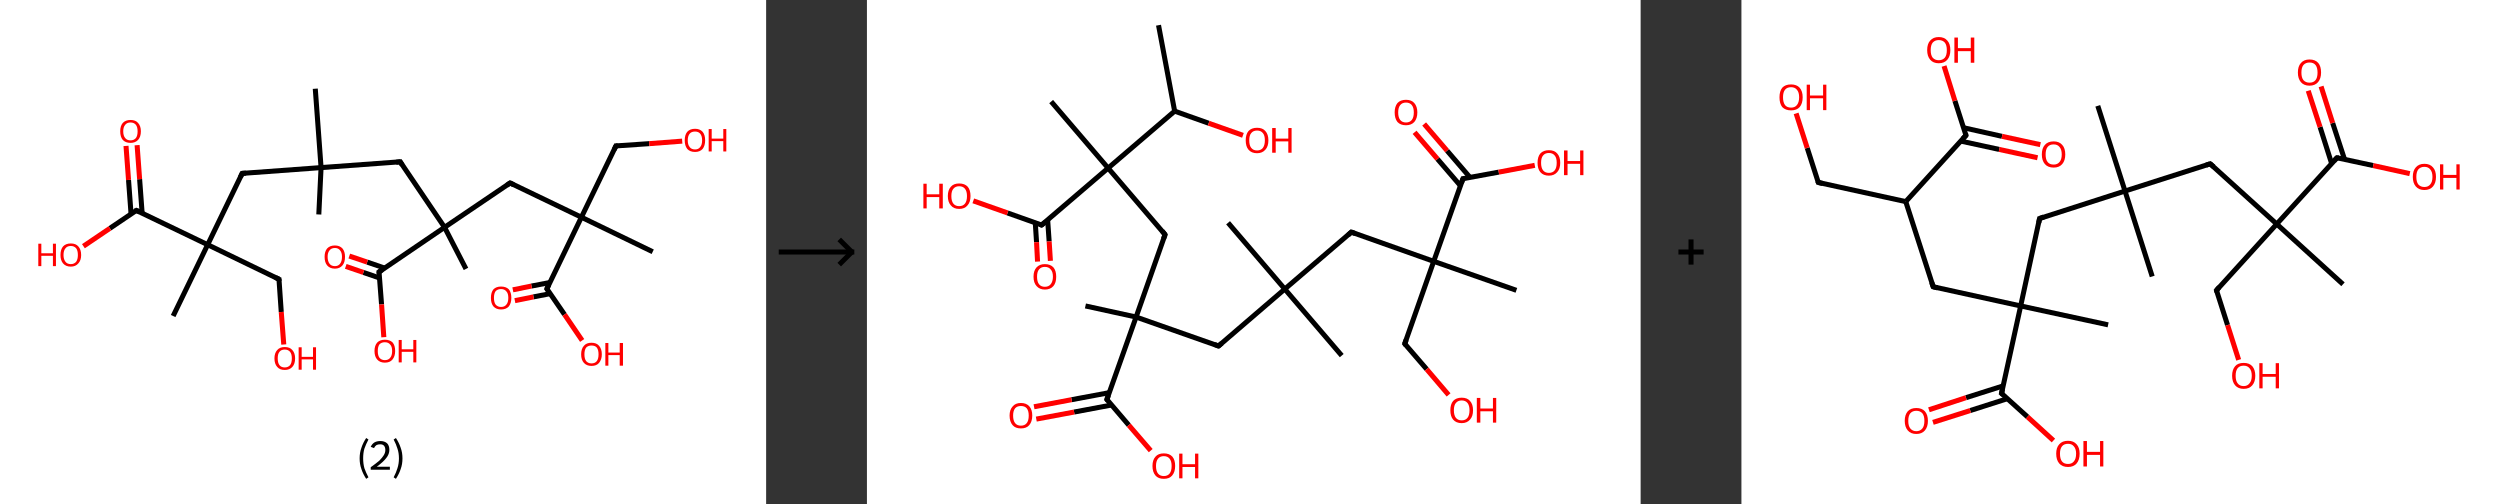 <?xml version='1.0' encoding='ASCII' standalone='yes'?>
<svg xmlns="http://www.w3.org/2000/svg" xmlns:xlink="http://www.w3.org/1999/xlink" version="1.1" width="992.0px" viewBox="0 0 992.0 200.0" height="200.0px">
  <rect x="0" y="0" width="992.0" height="200.0" fill="#333333" stroke="none"/>
  <g>
    <g transform="translate(0, 0) scale(1 1) "><!-- END OF HEADER -->
<rect style="opacity:1.0;fill:#FFFFFF;stroke:none" width="304.0" height="200.0" x="0.0" y="0.0"> </rect>
<path class="bond-0 atom-0 atom-1" d="M 125.1,35.2 L 127.4,66.5" style="fill:none;fill-rule:evenodd;stroke:#000000;stroke-width:2.0px;stroke-linecap:butt;stroke-linejoin:miter;stroke-opacity:1"/>
<path class="bond-1 atom-1 atom-2" d="M 127.4,66.5 L 126.5,85.1" style="fill:none;fill-rule:evenodd;stroke:#000000;stroke-width:2.0px;stroke-linecap:butt;stroke-linejoin:miter;stroke-opacity:1"/>
<path class="bond-2 atom-1 atom-3" d="M 127.4,66.5 L 96.1,68.8" style="fill:none;fill-rule:evenodd;stroke:#000000;stroke-width:2.0px;stroke-linecap:butt;stroke-linejoin:miter;stroke-opacity:1"/>
<path class="bond-3 atom-3 atom-4" d="M 96.1,68.8 L 82.4,97.1" style="fill:none;fill-rule:evenodd;stroke:#000000;stroke-width:2.0px;stroke-linecap:butt;stroke-linejoin:miter;stroke-opacity:1"/>
<path class="bond-4 atom-4 atom-5" d="M 82.4,97.1 L 68.7,125.4" style="fill:none;fill-rule:evenodd;stroke:#000000;stroke-width:2.0px;stroke-linecap:butt;stroke-linejoin:miter;stroke-opacity:1"/>
<path class="bond-5 atom-4 atom-6" d="M 82.4,97.1 L 110.7,110.8" style="fill:none;fill-rule:evenodd;stroke:#000000;stroke-width:2.0px;stroke-linecap:butt;stroke-linejoin:miter;stroke-opacity:1"/>
<path class="bond-6 atom-6 atom-7" d="M 110.7,110.8 L 111.6,123.8" style="fill:none;fill-rule:evenodd;stroke:#000000;stroke-width:2.0px;stroke-linecap:butt;stroke-linejoin:miter;stroke-opacity:1"/>
<path class="bond-6 atom-6 atom-7" d="M 111.6,123.8 L 112.6,136.7" style="fill:none;fill-rule:evenodd;stroke:#FF0000;stroke-width:2.0px;stroke-linecap:butt;stroke-linejoin:miter;stroke-opacity:1"/>
<path class="bond-7 atom-4 atom-8" d="M 82.4,97.1 L 54.1,83.5" style="fill:none;fill-rule:evenodd;stroke:#000000;stroke-width:2.0px;stroke-linecap:butt;stroke-linejoin:miter;stroke-opacity:1"/>
<path class="bond-8 atom-8 atom-9" d="M 56.4,84.6 L 55.4,71.1" style="fill:none;fill-rule:evenodd;stroke:#000000;stroke-width:2.0px;stroke-linecap:butt;stroke-linejoin:miter;stroke-opacity:1"/>
<path class="bond-8 atom-8 atom-9" d="M 55.4,71.1 L 54.4,57.6" style="fill:none;fill-rule:evenodd;stroke:#FF0000;stroke-width:2.0px;stroke-linecap:butt;stroke-linejoin:miter;stroke-opacity:1"/>
<path class="bond-8 atom-8 atom-9" d="M 52.0,84.9 L 51.0,71.4" style="fill:none;fill-rule:evenodd;stroke:#000000;stroke-width:2.0px;stroke-linecap:butt;stroke-linejoin:miter;stroke-opacity:1"/>
<path class="bond-8 atom-8 atom-9" d="M 51.0,71.4 L 50.0,57.9" style="fill:none;fill-rule:evenodd;stroke:#FF0000;stroke-width:2.0px;stroke-linecap:butt;stroke-linejoin:miter;stroke-opacity:1"/>
<path class="bond-9 atom-8 atom-10" d="M 54.1,83.5 L 43.6,90.6" style="fill:none;fill-rule:evenodd;stroke:#000000;stroke-width:2.0px;stroke-linecap:butt;stroke-linejoin:miter;stroke-opacity:1"/>
<path class="bond-9 atom-8 atom-10" d="M 43.6,90.6 L 33.1,97.7" style="fill:none;fill-rule:evenodd;stroke:#FF0000;stroke-width:2.0px;stroke-linecap:butt;stroke-linejoin:miter;stroke-opacity:1"/>
<path class="bond-10 atom-1 atom-11" d="M 127.4,66.5 L 158.8,64.2" style="fill:none;fill-rule:evenodd;stroke:#000000;stroke-width:2.0px;stroke-linecap:butt;stroke-linejoin:miter;stroke-opacity:1"/>
<path class="bond-11 atom-11 atom-12" d="M 158.8,64.2 L 176.4,90.2" style="fill:none;fill-rule:evenodd;stroke:#000000;stroke-width:2.0px;stroke-linecap:butt;stroke-linejoin:miter;stroke-opacity:1"/>
<path class="bond-12 atom-12 atom-13" d="M 176.4,90.2 L 184.9,106.7" style="fill:none;fill-rule:evenodd;stroke:#000000;stroke-width:2.0px;stroke-linecap:butt;stroke-linejoin:miter;stroke-opacity:1"/>
<path class="bond-13 atom-12 atom-14" d="M 176.4,90.2 L 202.4,72.6" style="fill:none;fill-rule:evenodd;stroke:#000000;stroke-width:2.0px;stroke-linecap:butt;stroke-linejoin:miter;stroke-opacity:1"/>
<path class="bond-14 atom-14 atom-15" d="M 202.4,72.6 L 230.7,86.2" style="fill:none;fill-rule:evenodd;stroke:#000000;stroke-width:2.0px;stroke-linecap:butt;stroke-linejoin:miter;stroke-opacity:1"/>
<path class="bond-15 atom-15 atom-16" d="M 230.7,86.2 L 259.0,99.9" style="fill:none;fill-rule:evenodd;stroke:#000000;stroke-width:2.0px;stroke-linecap:butt;stroke-linejoin:miter;stroke-opacity:1"/>
<path class="bond-16 atom-15 atom-17" d="M 230.7,86.2 L 244.4,57.9" style="fill:none;fill-rule:evenodd;stroke:#000000;stroke-width:2.0px;stroke-linecap:butt;stroke-linejoin:miter;stroke-opacity:1"/>
<path class="bond-17 atom-17 atom-18" d="M 244.4,57.9 L 257.6,57.0" style="fill:none;fill-rule:evenodd;stroke:#000000;stroke-width:2.0px;stroke-linecap:butt;stroke-linejoin:miter;stroke-opacity:1"/>
<path class="bond-17 atom-17 atom-18" d="M 257.6,57.0 L 270.7,56.0" style="fill:none;fill-rule:evenodd;stroke:#FF0000;stroke-width:2.0px;stroke-linecap:butt;stroke-linejoin:miter;stroke-opacity:1"/>
<path class="bond-18 atom-15 atom-19" d="M 230.7,86.2 L 217.0,114.6" style="fill:none;fill-rule:evenodd;stroke:#000000;stroke-width:2.0px;stroke-linecap:butt;stroke-linejoin:miter;stroke-opacity:1"/>
<path class="bond-19 atom-19 atom-20" d="M 218.2,112.1 L 210.9,113.5" style="fill:none;fill-rule:evenodd;stroke:#000000;stroke-width:2.0px;stroke-linecap:butt;stroke-linejoin:miter;stroke-opacity:1"/>
<path class="bond-19 atom-19 atom-20" d="M 210.9,113.5 L 203.5,115.0" style="fill:none;fill-rule:evenodd;stroke:#FF0000;stroke-width:2.0px;stroke-linecap:butt;stroke-linejoin:miter;stroke-opacity:1"/>
<path class="bond-19 atom-19 atom-20" d="M 218.4,116.5 L 211.7,117.8" style="fill:none;fill-rule:evenodd;stroke:#000000;stroke-width:2.0px;stroke-linecap:butt;stroke-linejoin:miter;stroke-opacity:1"/>
<path class="bond-19 atom-19 atom-20" d="M 211.7,117.8 L 204.3,119.3" style="fill:none;fill-rule:evenodd;stroke:#FF0000;stroke-width:2.0px;stroke-linecap:butt;stroke-linejoin:miter;stroke-opacity:1"/>
<path class="bond-20 atom-19 atom-21" d="M 217.0,114.6 L 224.0,124.8" style="fill:none;fill-rule:evenodd;stroke:#000000;stroke-width:2.0px;stroke-linecap:butt;stroke-linejoin:miter;stroke-opacity:1"/>
<path class="bond-20 atom-19 atom-21" d="M 224.0,124.8 L 231.0,135.1" style="fill:none;fill-rule:evenodd;stroke:#FF0000;stroke-width:2.0px;stroke-linecap:butt;stroke-linejoin:miter;stroke-opacity:1"/>
<path class="bond-21 atom-12 atom-22" d="M 176.4,90.2 L 150.4,107.9" style="fill:none;fill-rule:evenodd;stroke:#000000;stroke-width:2.0px;stroke-linecap:butt;stroke-linejoin:miter;stroke-opacity:1"/>
<path class="bond-22 atom-22 atom-23" d="M 152.7,106.4 L 145.7,104.0" style="fill:none;fill-rule:evenodd;stroke:#000000;stroke-width:2.0px;stroke-linecap:butt;stroke-linejoin:miter;stroke-opacity:1"/>
<path class="bond-22 atom-22 atom-23" d="M 145.7,104.0 L 138.6,101.6" style="fill:none;fill-rule:evenodd;stroke:#FF0000;stroke-width:2.0px;stroke-linecap:butt;stroke-linejoin:miter;stroke-opacity:1"/>
<path class="bond-22 atom-22 atom-23" d="M 150.6,110.3 L 144.2,108.1" style="fill:none;fill-rule:evenodd;stroke:#000000;stroke-width:2.0px;stroke-linecap:butt;stroke-linejoin:miter;stroke-opacity:1"/>
<path class="bond-22 atom-22 atom-23" d="M 144.2,108.1 L 137.2,105.7" style="fill:none;fill-rule:evenodd;stroke:#FF0000;stroke-width:2.0px;stroke-linecap:butt;stroke-linejoin:miter;stroke-opacity:1"/>
<path class="bond-23 atom-22 atom-24" d="M 150.4,107.9 L 151.4,120.8" style="fill:none;fill-rule:evenodd;stroke:#000000;stroke-width:2.0px;stroke-linecap:butt;stroke-linejoin:miter;stroke-opacity:1"/>
<path class="bond-23 atom-22 atom-24" d="M 151.4,120.8 L 152.3,133.8" style="fill:none;fill-rule:evenodd;stroke:#FF0000;stroke-width:2.0px;stroke-linecap:butt;stroke-linejoin:miter;stroke-opacity:1"/>
<path d="M 97.6,68.7 L 96.1,68.8 L 95.4,70.3" style="fill:none;stroke:#000000;stroke-width:2.0px;stroke-linecap:butt;stroke-linejoin:miter;stroke-opacity:1;"/>
<path d="M 109.3,110.1 L 110.7,110.8 L 110.7,111.5" style="fill:none;stroke:#000000;stroke-width:2.0px;stroke-linecap:butt;stroke-linejoin:miter;stroke-opacity:1;"/>
<path d="M 55.5,84.1 L 54.1,83.5 L 53.6,83.8" style="fill:none;stroke:#000000;stroke-width:2.0px;stroke-linecap:butt;stroke-linejoin:miter;stroke-opacity:1;"/>
<path d="M 157.2,64.4 L 158.8,64.2 L 159.6,65.5" style="fill:none;stroke:#000000;stroke-width:2.0px;stroke-linecap:butt;stroke-linejoin:miter;stroke-opacity:1;"/>
<path d="M 201.1,73.5 L 202.4,72.6 L 203.8,73.3" style="fill:none;stroke:#000000;stroke-width:2.0px;stroke-linecap:butt;stroke-linejoin:miter;stroke-opacity:1;"/>
<path d="M 243.7,59.4 L 244.4,57.9 L 245.1,57.9" style="fill:none;stroke:#000000;stroke-width:2.0px;stroke-linecap:butt;stroke-linejoin:miter;stroke-opacity:1;"/>
<path d="M 217.7,113.1 L 217.0,114.6 L 217.4,115.1" style="fill:none;stroke:#000000;stroke-width:2.0px;stroke-linecap:butt;stroke-linejoin:miter;stroke-opacity:1;"/>
<path d="M 151.7,107.0 L 150.4,107.9 L 150.5,108.6" style="fill:none;stroke:#000000;stroke-width:2.0px;stroke-linecap:butt;stroke-linejoin:miter;stroke-opacity:1;"/>
<path class="atom-7" d="M 108.9 142.2 Q 108.9 140.1, 110.0 138.9 Q 111.0 137.7, 113.0 137.7 Q 115.0 137.7, 116.0 138.9 Q 117.1 140.1, 117.1 142.2 Q 117.1 144.4, 116.0 145.6 Q 114.9 146.8, 113.0 146.8 Q 111.0 146.8, 110.0 145.6 Q 108.9 144.4, 108.9 142.2 M 113.0 145.8 Q 114.3 145.8, 115.1 144.9 Q 115.8 144.0, 115.8 142.2 Q 115.8 140.5, 115.1 139.6 Q 114.3 138.7, 113.0 138.7 Q 111.6 138.7, 110.9 139.6 Q 110.2 140.4, 110.2 142.2 Q 110.2 144.0, 110.9 144.9 Q 111.6 145.8, 113.0 145.8 " fill="#FF0000"/>
<path class="atom-7" d="M 118.5 137.8 L 119.7 137.8 L 119.7 141.6 L 124.2 141.6 L 124.2 137.8 L 125.4 137.8 L 125.4 146.7 L 124.2 146.7 L 124.2 142.6 L 119.7 142.6 L 119.7 146.7 L 118.5 146.7 L 118.5 137.8 " fill="#FF0000"/>
<path class="atom-9" d="M 47.7 52.1 Q 47.7 50.0, 48.7 48.8 Q 49.8 47.6, 51.8 47.6 Q 53.8 47.6, 54.8 48.8 Q 55.9 50.0, 55.9 52.1 Q 55.9 54.3, 54.8 55.5 Q 53.7 56.7, 51.8 56.7 Q 49.8 56.7, 48.7 55.5 Q 47.7 54.3, 47.7 52.1 M 51.8 55.7 Q 53.1 55.7, 53.9 54.8 Q 54.6 53.9, 54.6 52.1 Q 54.6 50.4, 53.9 49.5 Q 53.1 48.6, 51.8 48.6 Q 50.4 48.6, 49.7 49.5 Q 48.9 50.4, 48.9 52.1 Q 48.9 53.9, 49.7 54.8 Q 50.4 55.7, 51.8 55.7 " fill="#FF0000"/>
<path class="atom-10" d="M 15.2 96.7 L 16.4 96.7 L 16.4 100.5 L 21.0 100.5 L 21.0 96.7 L 22.2 96.7 L 22.2 105.6 L 21.0 105.6 L 21.0 101.5 L 16.4 101.5 L 16.4 105.6 L 15.2 105.6 L 15.2 96.7 " fill="#FF0000"/>
<path class="atom-10" d="M 24.0 101.2 Q 24.0 99.0, 25.0 97.8 Q 26.1 96.6, 28.1 96.6 Q 30.1 96.6, 31.1 97.8 Q 32.2 99.0, 32.2 101.2 Q 32.2 103.3, 31.1 104.5 Q 30.0 105.8, 28.1 105.8 Q 26.1 105.8, 25.0 104.5 Q 24.0 103.3, 24.0 101.2 M 28.1 104.8 Q 29.4 104.8, 30.2 103.9 Q 30.9 102.9, 30.9 101.2 Q 30.9 99.4, 30.2 98.5 Q 29.4 97.6, 28.1 97.6 Q 26.7 97.6, 26.0 98.5 Q 25.2 99.4, 25.2 101.2 Q 25.2 102.9, 26.0 103.9 Q 26.7 104.8, 28.1 104.8 " fill="#FF0000"/>
<path class="atom-18" d="M 271.7 55.7 Q 271.7 53.5, 272.7 52.3 Q 273.8 51.1, 275.8 51.1 Q 277.7 51.1, 278.8 52.3 Q 279.8 53.5, 279.8 55.7 Q 279.8 57.8, 278.8 59.1 Q 277.7 60.3, 275.8 60.3 Q 273.8 60.3, 272.7 59.1 Q 271.7 57.8, 271.7 55.7 M 275.8 59.3 Q 277.1 59.3, 277.8 58.4 Q 278.6 57.5, 278.6 55.7 Q 278.6 53.9, 277.8 53.0 Q 277.1 52.2, 275.8 52.2 Q 274.4 52.2, 273.7 53.0 Q 272.9 53.9, 272.9 55.7 Q 272.9 57.5, 273.7 58.4 Q 274.4 59.3, 275.8 59.3 " fill="#FF0000"/>
<path class="atom-18" d="M 281.2 51.2 L 282.4 51.2 L 282.4 55.0 L 287.0 55.0 L 287.0 51.2 L 288.2 51.2 L 288.2 60.1 L 287.0 60.1 L 287.0 56.0 L 282.4 56.0 L 282.4 60.1 L 281.2 60.1 L 281.2 51.2 " fill="#FF0000"/>
<path class="atom-20" d="M 194.8 118.2 Q 194.8 116.0, 195.8 114.8 Q 196.9 113.7, 198.8 113.7 Q 200.8 113.7, 201.9 114.8 Q 202.9 116.0, 202.9 118.2 Q 202.9 120.3, 201.9 121.6 Q 200.8 122.8, 198.8 122.8 Q 196.9 122.8, 195.8 121.6 Q 194.8 120.4, 194.8 118.2 M 198.8 121.8 Q 200.2 121.8, 200.9 120.9 Q 201.7 120.0, 201.7 118.2 Q 201.7 116.4, 200.9 115.6 Q 200.2 114.7, 198.8 114.7 Q 197.5 114.7, 196.7 115.5 Q 196.0 116.4, 196.0 118.2 Q 196.0 120.0, 196.7 120.9 Q 197.5 121.8, 198.8 121.8 " fill="#FF0000"/>
<path class="atom-21" d="M 230.6 140.6 Q 230.6 138.4, 231.7 137.2 Q 232.7 136.0, 234.7 136.0 Q 236.7 136.0, 237.7 137.2 Q 238.8 138.4, 238.8 140.6 Q 238.8 142.7, 237.7 144.0 Q 236.7 145.2, 234.7 145.2 Q 232.8 145.2, 231.7 144.0 Q 230.6 142.8, 230.6 140.6 M 234.7 144.2 Q 236.1 144.2, 236.8 143.3 Q 237.5 142.4, 237.5 140.6 Q 237.5 138.8, 236.8 137.9 Q 236.1 137.1, 234.7 137.1 Q 233.4 137.1, 232.6 137.9 Q 231.9 138.8, 231.9 140.6 Q 231.9 142.4, 232.6 143.3 Q 233.4 144.2, 234.7 144.2 " fill="#FF0000"/>
<path class="atom-21" d="M 240.2 136.1 L 241.4 136.1 L 241.4 139.9 L 245.9 139.9 L 245.9 136.1 L 247.2 136.1 L 247.2 145.1 L 245.9 145.1 L 245.9 140.9 L 241.4 140.9 L 241.4 145.1 L 240.2 145.1 L 240.2 136.1 " fill="#FF0000"/>
<path class="atom-23" d="M 128.8 101.9 Q 128.8 99.8, 129.8 98.6 Q 130.9 97.4, 132.9 97.4 Q 134.8 97.4, 135.9 98.6 Q 136.9 99.8, 136.9 101.9 Q 136.9 104.1, 135.9 105.3 Q 134.8 106.6, 132.9 106.6 Q 130.9 106.6, 129.8 105.3 Q 128.8 104.1, 128.8 101.9 M 132.9 105.6 Q 134.2 105.6, 134.9 104.7 Q 135.7 103.7, 135.7 101.9 Q 135.7 100.2, 134.9 99.3 Q 134.2 98.4, 132.9 98.4 Q 131.5 98.4, 130.8 99.3 Q 130.0 100.2, 130.0 101.9 Q 130.0 103.7, 130.8 104.7 Q 131.5 105.6, 132.9 105.6 " fill="#FF0000"/>
<path class="atom-24" d="M 148.6 139.3 Q 148.6 137.1, 149.7 135.9 Q 150.8 134.8, 152.7 134.8 Q 154.7 134.8, 155.8 135.9 Q 156.8 137.1, 156.8 139.3 Q 156.8 141.4, 155.7 142.7 Q 154.7 143.9, 152.7 143.9 Q 150.8 143.9, 149.7 142.7 Q 148.6 141.5, 148.6 139.3 M 152.7 142.9 Q 154.1 142.9, 154.8 142.0 Q 155.6 141.1, 155.6 139.3 Q 155.6 137.5, 154.8 136.7 Q 154.1 135.8, 152.7 135.8 Q 151.4 135.8, 150.6 136.6 Q 149.9 137.5, 149.9 139.3 Q 149.9 141.1, 150.6 142.0 Q 151.4 142.9, 152.7 142.9 " fill="#FF0000"/>
<path class="atom-24" d="M 158.2 134.9 L 159.4 134.9 L 159.4 138.6 L 164.0 138.6 L 164.0 134.9 L 165.2 134.9 L 165.2 143.8 L 164.0 143.8 L 164.0 139.6 L 159.4 139.6 L 159.4 143.8 L 158.2 143.8 L 158.2 134.9 " fill="#FF0000"/>
<path class="legend" d="M 142.7 181.9 Q 142.7 179.6, 143.4 177.7 Q 144.0 175.8, 145.3 173.8 L 146.2 174.4 Q 145.2 176.3, 144.6 178.0 Q 144.1 179.7, 144.1 181.9 Q 144.1 184.0, 144.6 185.8 Q 145.2 187.5, 146.2 189.4 L 145.3 190.0 Q 144.0 188.0, 143.4 186.1 Q 142.7 184.2, 142.7 181.9 " fill="#000000"/>
<path class="legend" d="M 147.1 177.3 Q 147.6 176.2, 148.5 175.6 Q 149.5 175.0, 150.9 175.0 Q 152.6 175.0, 153.6 175.9 Q 154.5 176.8, 154.5 178.5 Q 154.5 180.2, 153.3 181.7 Q 152.1 183.3, 149.5 185.2 L 154.7 185.2 L 154.7 186.4 L 147.1 186.4 L 147.1 185.4 Q 149.2 183.9, 150.5 182.8 Q 151.7 181.6, 152.3 180.6 Q 152.9 179.6, 152.9 178.6 Q 152.9 177.5, 152.4 176.9 Q 151.9 176.3, 150.9 176.3 Q 150.0 176.3, 149.4 176.6 Q 148.8 177.0, 148.4 177.8 L 147.1 177.3 " fill="#000000"/>
<path class="legend" d="M 159.7 181.9 Q 159.7 184.2, 159.0 186.1 Q 158.4 188.0, 157.1 190.0 L 156.2 189.4 Q 157.2 187.5, 157.7 185.8 Q 158.3 184.0, 158.3 181.9 Q 158.3 179.7, 157.7 178.0 Q 157.2 176.3, 156.2 174.4 L 157.1 173.8 Q 158.4 175.8, 159.0 177.7 Q 159.7 179.6, 159.7 181.9 " fill="#000000"/>
</g>
    <g transform="translate(304.0, 0) scale(1 1) "><line x1="5" y1="100" x2="35" y2="100" style="stroke:rgb(0,0,0);stroke-width:2"/>
  <line x1="34" y1="100" x2="29" y2="95" style="stroke:rgb(0,0,0);stroke-width:2"/>
  <line x1="34" y1="100" x2="29" y2="105" style="stroke:rgb(0,0,0);stroke-width:2"/>
</g>
    <g transform="translate(344.0, 0) scale(1 1) "><!-- END OF HEADER -->
<rect style="opacity:1.0;fill:#FFFFFF;stroke:none" width="307.0" height="200.0" x="0.0" y="0.0"> </rect>
<path class="bond-0 atom-0 atom-1" d="M 115.7,10.0 L 122.1,44.1" style="fill:none;fill-rule:evenodd;stroke:#000000;stroke-width:2.0px;stroke-linecap:butt;stroke-linejoin:miter;stroke-opacity:1"/>
<path class="bond-1 atom-1 atom-2" d="M 122.1,44.1 L 135.6,48.9" style="fill:none;fill-rule:evenodd;stroke:#000000;stroke-width:2.0px;stroke-linecap:butt;stroke-linejoin:miter;stroke-opacity:1"/>
<path class="bond-1 atom-1 atom-2" d="M 135.6,48.9 L 149.2,53.7" style="fill:none;fill-rule:evenodd;stroke:#FF0000;stroke-width:2.0px;stroke-linecap:butt;stroke-linejoin:miter;stroke-opacity:1"/>
<path class="bond-2 atom-1 atom-3" d="M 122.1,44.1 L 95.7,66.7" style="fill:none;fill-rule:evenodd;stroke:#000000;stroke-width:2.0px;stroke-linecap:butt;stroke-linejoin:miter;stroke-opacity:1"/>
<path class="bond-3 atom-3 atom-4" d="M 95.7,66.7 L 73.1,40.3" style="fill:none;fill-rule:evenodd;stroke:#000000;stroke-width:2.0px;stroke-linecap:butt;stroke-linejoin:miter;stroke-opacity:1"/>
<path class="bond-4 atom-3 atom-5" d="M 95.7,66.7 L 118.3,93.1" style="fill:none;fill-rule:evenodd;stroke:#000000;stroke-width:2.0px;stroke-linecap:butt;stroke-linejoin:miter;stroke-opacity:1"/>
<path class="bond-5 atom-5 atom-6" d="M 118.3,93.1 L 106.8,125.8" style="fill:none;fill-rule:evenodd;stroke:#000000;stroke-width:2.0px;stroke-linecap:butt;stroke-linejoin:miter;stroke-opacity:1"/>
<path class="bond-6 atom-6 atom-7" d="M 106.8,125.8 L 86.7,121.4" style="fill:none;fill-rule:evenodd;stroke:#000000;stroke-width:2.0px;stroke-linecap:butt;stroke-linejoin:miter;stroke-opacity:1"/>
<path class="bond-7 atom-6 atom-8" d="M 106.8,125.8 L 139.5,137.3" style="fill:none;fill-rule:evenodd;stroke:#000000;stroke-width:2.0px;stroke-linecap:butt;stroke-linejoin:miter;stroke-opacity:1"/>
<path class="bond-8 atom-8 atom-9" d="M 139.5,137.3 L 165.8,114.7" style="fill:none;fill-rule:evenodd;stroke:#000000;stroke-width:2.0px;stroke-linecap:butt;stroke-linejoin:miter;stroke-opacity:1"/>
<path class="bond-9 atom-9 atom-10" d="M 165.8,114.7 L 188.4,141.1" style="fill:none;fill-rule:evenodd;stroke:#000000;stroke-width:2.0px;stroke-linecap:butt;stroke-linejoin:miter;stroke-opacity:1"/>
<path class="bond-10 atom-9 atom-11" d="M 165.8,114.7 L 143.3,88.4" style="fill:none;fill-rule:evenodd;stroke:#000000;stroke-width:2.0px;stroke-linecap:butt;stroke-linejoin:miter;stroke-opacity:1"/>
<path class="bond-11 atom-9 atom-12" d="M 165.8,114.7 L 192.2,92.1" style="fill:none;fill-rule:evenodd;stroke:#000000;stroke-width:2.0px;stroke-linecap:butt;stroke-linejoin:miter;stroke-opacity:1"/>
<path class="bond-12 atom-12 atom-13" d="M 192.2,92.1 L 224.9,103.7" style="fill:none;fill-rule:evenodd;stroke:#000000;stroke-width:2.0px;stroke-linecap:butt;stroke-linejoin:miter;stroke-opacity:1"/>
<path class="bond-13 atom-13 atom-14" d="M 224.9,103.7 L 257.7,115.2" style="fill:none;fill-rule:evenodd;stroke:#000000;stroke-width:2.0px;stroke-linecap:butt;stroke-linejoin:miter;stroke-opacity:1"/>
<path class="bond-14 atom-13 atom-15" d="M 224.9,103.7 L 213.4,136.4" style="fill:none;fill-rule:evenodd;stroke:#000000;stroke-width:2.0px;stroke-linecap:butt;stroke-linejoin:miter;stroke-opacity:1"/>
<path class="bond-15 atom-15 atom-16" d="M 213.4,136.4 L 222.1,146.5" style="fill:none;fill-rule:evenodd;stroke:#000000;stroke-width:2.0px;stroke-linecap:butt;stroke-linejoin:miter;stroke-opacity:1"/>
<path class="bond-15 atom-15 atom-16" d="M 222.1,146.5 L 230.8,156.7" style="fill:none;fill-rule:evenodd;stroke:#FF0000;stroke-width:2.0px;stroke-linecap:butt;stroke-linejoin:miter;stroke-opacity:1"/>
<path class="bond-16 atom-13 atom-17" d="M 224.9,103.7 L 236.5,70.9" style="fill:none;fill-rule:evenodd;stroke:#000000;stroke-width:2.0px;stroke-linecap:butt;stroke-linejoin:miter;stroke-opacity:1"/>
<path class="bond-17 atom-17 atom-18" d="M 239.3,70.4 L 230.2,59.8" style="fill:none;fill-rule:evenodd;stroke:#000000;stroke-width:2.0px;stroke-linecap:butt;stroke-linejoin:miter;stroke-opacity:1"/>
<path class="bond-17 atom-17 atom-18" d="M 230.2,59.8 L 221.1,49.2" style="fill:none;fill-rule:evenodd;stroke:#FF0000;stroke-width:2.0px;stroke-linecap:butt;stroke-linejoin:miter;stroke-opacity:1"/>
<path class="bond-17 atom-17 atom-18" d="M 235.5,73.7 L 226.4,63.1" style="fill:none;fill-rule:evenodd;stroke:#000000;stroke-width:2.0px;stroke-linecap:butt;stroke-linejoin:miter;stroke-opacity:1"/>
<path class="bond-17 atom-17 atom-18" d="M 226.4,63.1 L 217.3,52.5" style="fill:none;fill-rule:evenodd;stroke:#FF0000;stroke-width:2.0px;stroke-linecap:butt;stroke-linejoin:miter;stroke-opacity:1"/>
<path class="bond-18 atom-17 atom-19" d="M 236.5,70.9 L 250.7,68.3" style="fill:none;fill-rule:evenodd;stroke:#000000;stroke-width:2.0px;stroke-linecap:butt;stroke-linejoin:miter;stroke-opacity:1"/>
<path class="bond-18 atom-17 atom-19" d="M 250.7,68.3 L 265.0,65.6" style="fill:none;fill-rule:evenodd;stroke:#FF0000;stroke-width:2.0px;stroke-linecap:butt;stroke-linejoin:miter;stroke-opacity:1"/>
<path class="bond-19 atom-6 atom-20" d="M 106.8,125.8 L 95.2,158.5" style="fill:none;fill-rule:evenodd;stroke:#000000;stroke-width:2.0px;stroke-linecap:butt;stroke-linejoin:miter;stroke-opacity:1"/>
<path class="bond-20 atom-20 atom-21" d="M 96.2,155.8 L 81.2,158.6" style="fill:none;fill-rule:evenodd;stroke:#000000;stroke-width:2.0px;stroke-linecap:butt;stroke-linejoin:miter;stroke-opacity:1"/>
<path class="bond-20 atom-20 atom-21" d="M 81.2,158.6 L 66.3,161.4" style="fill:none;fill-rule:evenodd;stroke:#FF0000;stroke-width:2.0px;stroke-linecap:butt;stroke-linejoin:miter;stroke-opacity:1"/>
<path class="bond-20 atom-20 atom-21" d="M 97.1,160.7 L 82.2,163.5" style="fill:none;fill-rule:evenodd;stroke:#000000;stroke-width:2.0px;stroke-linecap:butt;stroke-linejoin:miter;stroke-opacity:1"/>
<path class="bond-20 atom-20 atom-21" d="M 82.2,163.5 L 67.2,166.3" style="fill:none;fill-rule:evenodd;stroke:#FF0000;stroke-width:2.0px;stroke-linecap:butt;stroke-linejoin:miter;stroke-opacity:1"/>
<path class="bond-21 atom-20 atom-22" d="M 95.2,158.5 L 103.9,168.7" style="fill:none;fill-rule:evenodd;stroke:#000000;stroke-width:2.0px;stroke-linecap:butt;stroke-linejoin:miter;stroke-opacity:1"/>
<path class="bond-21 atom-20 atom-22" d="M 103.9,168.7 L 112.6,178.8" style="fill:none;fill-rule:evenodd;stroke:#FF0000;stroke-width:2.0px;stroke-linecap:butt;stroke-linejoin:miter;stroke-opacity:1"/>
<path class="bond-22 atom-3 atom-23" d="M 95.7,66.7 L 69.3,89.3" style="fill:none;fill-rule:evenodd;stroke:#000000;stroke-width:2.0px;stroke-linecap:butt;stroke-linejoin:miter;stroke-opacity:1"/>
<path class="bond-23 atom-23 atom-24" d="M 66.8,88.4 L 67.3,96.1" style="fill:none;fill-rule:evenodd;stroke:#000000;stroke-width:2.0px;stroke-linecap:butt;stroke-linejoin:miter;stroke-opacity:1"/>
<path class="bond-23 atom-23 atom-24" d="M 67.3,96.1 L 67.7,103.8" style="fill:none;fill-rule:evenodd;stroke:#FF0000;stroke-width:2.0px;stroke-linecap:butt;stroke-linejoin:miter;stroke-opacity:1"/>
<path class="bond-23 atom-23 atom-24" d="M 71.7,87.2 L 72.3,95.8" style="fill:none;fill-rule:evenodd;stroke:#000000;stroke-width:2.0px;stroke-linecap:butt;stroke-linejoin:miter;stroke-opacity:1"/>
<path class="bond-23 atom-23 atom-24" d="M 72.3,95.8 L 72.8,103.5" style="fill:none;fill-rule:evenodd;stroke:#FF0000;stroke-width:2.0px;stroke-linecap:butt;stroke-linejoin:miter;stroke-opacity:1"/>
<path class="bond-24 atom-23 atom-25" d="M 69.3,89.3 L 55.8,84.5" style="fill:none;fill-rule:evenodd;stroke:#000000;stroke-width:2.0px;stroke-linecap:butt;stroke-linejoin:miter;stroke-opacity:1"/>
<path class="bond-24 atom-23 atom-25" d="M 55.8,84.5 L 42.2,79.7" style="fill:none;fill-rule:evenodd;stroke:#FF0000;stroke-width:2.0px;stroke-linecap:butt;stroke-linejoin:miter;stroke-opacity:1"/>
<path d="M 117.2,91.7 L 118.3,93.1 L 117.7,94.7" style="fill:none;stroke:#000000;stroke-width:2.0px;stroke-linecap:butt;stroke-linejoin:miter;stroke-opacity:1;"/>
<path d="M 137.9,136.7 L 139.5,137.3 L 140.8,136.2" style="fill:none;stroke:#000000;stroke-width:2.0px;stroke-linecap:butt;stroke-linejoin:miter;stroke-opacity:1;"/>
<path d="M 190.9,93.3 L 192.2,92.1 L 193.8,92.7" style="fill:none;stroke:#000000;stroke-width:2.0px;stroke-linecap:butt;stroke-linejoin:miter;stroke-opacity:1;"/>
<path d="M 214.0,134.8 L 213.4,136.4 L 213.8,136.9" style="fill:none;stroke:#000000;stroke-width:2.0px;stroke-linecap:butt;stroke-linejoin:miter;stroke-opacity:1;"/>
<path d="M 235.9,72.6 L 236.5,70.9 L 237.2,70.8" style="fill:none;stroke:#000000;stroke-width:2.0px;stroke-linecap:butt;stroke-linejoin:miter;stroke-opacity:1;"/>
<path d="M 95.8,156.9 L 95.2,158.5 L 95.7,159.0" style="fill:none;stroke:#000000;stroke-width:2.0px;stroke-linecap:butt;stroke-linejoin:miter;stroke-opacity:1;"/>
<path d="M 70.7,88.2 L 69.3,89.3 L 68.7,89.0" style="fill:none;stroke:#000000;stroke-width:2.0px;stroke-linecap:butt;stroke-linejoin:miter;stroke-opacity:1;"/>
<path class="atom-2" d="M 150.3 55.7 Q 150.3 53.3, 151.4 52.0 Q 152.6 50.7, 154.8 50.7 Q 157.0 50.7, 158.1 52.0 Q 159.3 53.3, 159.3 55.7 Q 159.3 58.1, 158.1 59.4 Q 156.9 60.8, 154.8 60.8 Q 152.6 60.8, 151.4 59.4 Q 150.3 58.1, 150.3 55.7 M 154.8 59.7 Q 156.3 59.7, 157.1 58.7 Q 157.9 57.6, 157.9 55.7 Q 157.9 53.7, 157.1 52.8 Q 156.3 51.8, 154.8 51.8 Q 153.3 51.8, 152.5 52.8 Q 151.7 53.7, 151.7 55.7 Q 151.7 57.7, 152.5 58.7 Q 153.3 59.7, 154.8 59.7 " fill="#FF0000"/>
<path class="atom-2" d="M 160.8 50.8 L 162.2 50.8 L 162.2 55.0 L 167.2 55.0 L 167.2 50.8 L 168.5 50.8 L 168.5 60.6 L 167.2 60.6 L 167.2 56.1 L 162.2 56.1 L 162.2 60.6 L 160.8 60.6 L 160.8 50.8 " fill="#FF0000"/>
<path class="atom-16" d="M 231.5 162.8 Q 231.5 160.4, 232.6 159.1 Q 233.8 157.8, 236.0 157.8 Q 238.2 157.8, 239.3 159.1 Q 240.5 160.4, 240.5 162.8 Q 240.5 165.2, 239.3 166.5 Q 238.1 167.9, 236.0 167.9 Q 233.8 167.9, 232.6 166.5 Q 231.5 165.2, 231.5 162.8 M 236.0 166.8 Q 237.5 166.8, 238.3 165.8 Q 239.1 164.8, 239.1 162.8 Q 239.1 160.9, 238.3 159.9 Q 237.5 158.9, 236.0 158.9 Q 234.5 158.9, 233.7 159.9 Q 232.9 160.8, 232.9 162.8 Q 232.9 164.8, 233.7 165.8 Q 234.5 166.8, 236.0 166.8 " fill="#FF0000"/>
<path class="atom-16" d="M 242.0 157.9 L 243.4 157.9 L 243.4 162.1 L 248.4 162.1 L 248.4 157.9 L 249.7 157.9 L 249.7 167.7 L 248.4 167.7 L 248.4 163.2 L 243.4 163.2 L 243.4 167.7 L 242.0 167.7 L 242.0 157.9 " fill="#FF0000"/>
<path class="atom-18" d="M 209.4 44.6 Q 209.4 42.3, 210.5 40.9 Q 211.7 39.6, 213.9 39.6 Q 216.1 39.6, 217.2 40.9 Q 218.4 42.3, 218.4 44.6 Q 218.4 47.0, 217.2 48.4 Q 216.0 49.7, 213.9 49.7 Q 211.7 49.7, 210.5 48.4 Q 209.4 47.0, 209.4 44.6 M 213.9 48.6 Q 215.4 48.6, 216.2 47.6 Q 217.0 46.6, 217.0 44.6 Q 217.0 42.7, 216.2 41.7 Q 215.4 40.7, 213.9 40.7 Q 212.4 40.7, 211.6 41.7 Q 210.8 42.7, 210.8 44.6 Q 210.8 46.6, 211.6 47.6 Q 212.4 48.6, 213.9 48.6 " fill="#FF0000"/>
<path class="atom-19" d="M 266.1 64.6 Q 266.1 62.2, 267.2 60.9 Q 268.4 59.6, 270.6 59.6 Q 272.8 59.6, 273.9 60.9 Q 275.1 62.2, 275.1 64.6 Q 275.1 67.0, 273.9 68.3 Q 272.7 69.7, 270.6 69.7 Q 268.4 69.7, 267.2 68.3 Q 266.1 67.0, 266.1 64.6 M 270.6 68.6 Q 272.1 68.6, 272.9 67.6 Q 273.7 66.6, 273.7 64.6 Q 273.7 62.6, 272.9 61.7 Q 272.1 60.7, 270.6 60.7 Q 269.1 60.7, 268.3 61.7 Q 267.5 62.6, 267.5 64.6 Q 267.5 66.6, 268.3 67.6 Q 269.1 68.6, 270.6 68.6 " fill="#FF0000"/>
<path class="atom-19" d="M 276.6 59.7 L 278.0 59.7 L 278.0 63.9 L 283.0 63.9 L 283.0 59.7 L 284.3 59.7 L 284.3 69.5 L 283.0 69.5 L 283.0 65.0 L 278.0 65.0 L 278.0 69.5 L 276.6 69.5 L 276.6 59.7 " fill="#FF0000"/>
<path class="atom-21" d="M 56.6 164.9 Q 56.6 162.6, 57.8 161.3 Q 58.9 159.9, 61.1 159.9 Q 63.3 159.9, 64.5 161.3 Q 65.6 162.6, 65.6 164.9 Q 65.6 167.3, 64.4 168.7 Q 63.3 170.0, 61.1 170.0 Q 58.9 170.0, 57.8 168.7 Q 56.6 167.3, 56.6 164.9 M 61.1 168.9 Q 62.6 168.9, 63.4 167.9 Q 64.2 166.9, 64.2 164.9 Q 64.2 163.0, 63.4 162.0 Q 62.6 161.1, 61.1 161.1 Q 59.6 161.1, 58.8 162.0 Q 58.0 163.0, 58.0 164.9 Q 58.0 166.9, 58.8 167.9 Q 59.6 168.9, 61.1 168.9 " fill="#FF0000"/>
<path class="atom-22" d="M 113.3 184.9 Q 113.3 182.5, 114.5 181.2 Q 115.6 179.9, 117.8 179.9 Q 120.0 179.9, 121.2 181.2 Q 122.3 182.5, 122.3 184.9 Q 122.3 187.3, 121.1 188.7 Q 120.0 190.0, 117.8 190.0 Q 115.6 190.0, 114.5 188.7 Q 113.3 187.3, 113.3 184.9 M 117.8 188.9 Q 119.3 188.9, 120.1 187.9 Q 120.9 186.9, 120.9 184.9 Q 120.9 183.0, 120.1 182.0 Q 119.3 181.0, 117.8 181.0 Q 116.3 181.0, 115.5 182.0 Q 114.7 183.0, 114.7 184.9 Q 114.7 186.9, 115.5 187.9 Q 116.3 188.9, 117.8 188.9 " fill="#FF0000"/>
<path class="atom-22" d="M 123.9 180.0 L 125.2 180.0 L 125.2 184.2 L 130.2 184.2 L 130.2 180.0 L 131.5 180.0 L 131.5 189.8 L 130.2 189.8 L 130.2 185.3 L 125.2 185.3 L 125.2 189.8 L 123.9 189.8 L 123.9 180.0 " fill="#FF0000"/>
<path class="atom-24" d="M 66.1 109.8 Q 66.1 107.4, 67.3 106.1 Q 68.5 104.8, 70.6 104.8 Q 72.8 104.8, 74.0 106.1 Q 75.1 107.4, 75.1 109.8 Q 75.1 112.2, 74.0 113.5 Q 72.8 114.9, 70.6 114.9 Q 68.5 114.9, 67.3 113.5 Q 66.1 112.2, 66.1 109.8 M 70.6 113.8 Q 72.1 113.8, 72.9 112.8 Q 73.8 111.7, 73.8 109.8 Q 73.8 107.8, 72.9 106.9 Q 72.1 105.9, 70.6 105.9 Q 69.1 105.9, 68.3 106.9 Q 67.5 107.8, 67.5 109.8 Q 67.5 111.8, 68.3 112.8 Q 69.1 113.8, 70.6 113.8 " fill="#FF0000"/>
<path class="atom-25" d="M 22.4 72.9 L 23.7 72.9 L 23.7 77.1 L 28.7 77.1 L 28.7 72.9 L 30.1 72.9 L 30.1 82.7 L 28.7 82.7 L 28.7 78.2 L 23.7 78.2 L 23.7 82.7 L 22.4 82.7 L 22.4 72.9 " fill="#FF0000"/>
<path class="atom-25" d="M 32.1 77.8 Q 32.1 75.4, 33.3 74.1 Q 34.4 72.8, 36.6 72.8 Q 38.8 72.8, 40.0 74.1 Q 41.1 75.4, 41.1 77.8 Q 41.1 80.2, 39.9 81.5 Q 38.8 82.9, 36.6 82.9 Q 34.4 82.9, 33.3 81.5 Q 32.1 80.2, 32.1 77.8 M 36.6 81.8 Q 38.1 81.8, 38.9 80.8 Q 39.7 79.8, 39.7 77.8 Q 39.7 75.9, 38.9 74.9 Q 38.1 73.9, 36.6 73.9 Q 35.1 73.9, 34.3 74.9 Q 33.5 75.8, 33.5 77.8 Q 33.5 79.8, 34.3 80.8 Q 35.1 81.8, 36.6 81.8 " fill="#FF0000"/>
</g>
    <g transform="translate(651.0, 0) scale(1 1) "><line x1="15" y1="100" x2="25" y2="100" style="stroke:rgb(0,0,0);stroke-width:2"/>
  <line x1="20" y1="95" x2="20" y2="105" style="stroke:rgb(0,0,0);stroke-width:2"/>
</g>
    <g transform="translate(691.0, 0) scale(1 1) "><!-- END OF HEADER -->
<rect style="opacity:1.0;fill:#FFFFFF;stroke:none" width="301.0" height="200.0" x="0.0" y="0.0"> </rect>
<path class="bond-0 atom-0 atom-1" d="M 141.4,42.0 L 152.2,75.8" style="fill:none;fill-rule:evenodd;stroke:#000000;stroke-width:2.0px;stroke-linecap:butt;stroke-linejoin:miter;stroke-opacity:1"/>
<path class="bond-1 atom-1 atom-2" d="M 152.2,75.8 L 163.0,109.7" style="fill:none;fill-rule:evenodd;stroke:#000000;stroke-width:2.0px;stroke-linecap:butt;stroke-linejoin:miter;stroke-opacity:1"/>
<path class="bond-2 atom-1 atom-3" d="M 152.2,75.8 L 186.0,65.0" style="fill:none;fill-rule:evenodd;stroke:#000000;stroke-width:2.0px;stroke-linecap:butt;stroke-linejoin:miter;stroke-opacity:1"/>
<path class="bond-3 atom-3 atom-4" d="M 186.0,65.0 L 212.4,88.9" style="fill:none;fill-rule:evenodd;stroke:#000000;stroke-width:2.0px;stroke-linecap:butt;stroke-linejoin:miter;stroke-opacity:1"/>
<path class="bond-4 atom-4 atom-5" d="M 212.4,88.9 L 238.7,112.8" style="fill:none;fill-rule:evenodd;stroke:#000000;stroke-width:2.0px;stroke-linecap:butt;stroke-linejoin:miter;stroke-opacity:1"/>
<path class="bond-5 atom-4 atom-6" d="M 212.4,88.9 L 188.5,115.2" style="fill:none;fill-rule:evenodd;stroke:#000000;stroke-width:2.0px;stroke-linecap:butt;stroke-linejoin:miter;stroke-opacity:1"/>
<path class="bond-6 atom-6 atom-7" d="M 188.5,115.2 L 192.9,129.0" style="fill:none;fill-rule:evenodd;stroke:#000000;stroke-width:2.0px;stroke-linecap:butt;stroke-linejoin:miter;stroke-opacity:1"/>
<path class="bond-6 atom-6 atom-7" d="M 192.9,129.0 L 197.3,142.8" style="fill:none;fill-rule:evenodd;stroke:#FF0000;stroke-width:2.0px;stroke-linecap:butt;stroke-linejoin:miter;stroke-opacity:1"/>
<path class="bond-7 atom-4 atom-8" d="M 212.4,88.9 L 236.3,62.6" style="fill:none;fill-rule:evenodd;stroke:#000000;stroke-width:2.0px;stroke-linecap:butt;stroke-linejoin:miter;stroke-opacity:1"/>
<path class="bond-8 atom-8 atom-9" d="M 239.3,63.2 L 234.6,48.8" style="fill:none;fill-rule:evenodd;stroke:#000000;stroke-width:2.0px;stroke-linecap:butt;stroke-linejoin:miter;stroke-opacity:1"/>
<path class="bond-8 atom-8 atom-9" d="M 234.6,48.8 L 230.0,34.3" style="fill:none;fill-rule:evenodd;stroke:#FF0000;stroke-width:2.0px;stroke-linecap:butt;stroke-linejoin:miter;stroke-opacity:1"/>
<path class="bond-8 atom-8 atom-9" d="M 234.2,64.9 L 229.6,50.4" style="fill:none;fill-rule:evenodd;stroke:#000000;stroke-width:2.0px;stroke-linecap:butt;stroke-linejoin:miter;stroke-opacity:1"/>
<path class="bond-8 atom-8 atom-9" d="M 229.6,50.4 L 224.9,36.0" style="fill:none;fill-rule:evenodd;stroke:#FF0000;stroke-width:2.0px;stroke-linecap:butt;stroke-linejoin:miter;stroke-opacity:1"/>
<path class="bond-9 atom-8 atom-10" d="M 236.3,62.6 L 250.7,65.7" style="fill:none;fill-rule:evenodd;stroke:#000000;stroke-width:2.0px;stroke-linecap:butt;stroke-linejoin:miter;stroke-opacity:1"/>
<path class="bond-9 atom-8 atom-10" d="M 250.7,65.7 L 265.2,68.9" style="fill:none;fill-rule:evenodd;stroke:#FF0000;stroke-width:2.0px;stroke-linecap:butt;stroke-linejoin:miter;stroke-opacity:1"/>
<path class="bond-10 atom-1 atom-11" d="M 152.2,75.8 L 118.3,86.7" style="fill:none;fill-rule:evenodd;stroke:#000000;stroke-width:2.0px;stroke-linecap:butt;stroke-linejoin:miter;stroke-opacity:1"/>
<path class="bond-11 atom-11 atom-12" d="M 118.3,86.7 L 110.8,121.4" style="fill:none;fill-rule:evenodd;stroke:#000000;stroke-width:2.0px;stroke-linecap:butt;stroke-linejoin:miter;stroke-opacity:1"/>
<path class="bond-12 atom-12 atom-13" d="M 110.8,121.4 L 145.5,128.9" style="fill:none;fill-rule:evenodd;stroke:#000000;stroke-width:2.0px;stroke-linecap:butt;stroke-linejoin:miter;stroke-opacity:1"/>
<path class="bond-13 atom-12 atom-14" d="M 110.8,121.4 L 76.1,113.8" style="fill:none;fill-rule:evenodd;stroke:#000000;stroke-width:2.0px;stroke-linecap:butt;stroke-linejoin:miter;stroke-opacity:1"/>
<path class="bond-14 atom-14 atom-15" d="M 76.1,113.8 L 65.2,80.0" style="fill:none;fill-rule:evenodd;stroke:#000000;stroke-width:2.0px;stroke-linecap:butt;stroke-linejoin:miter;stroke-opacity:1"/>
<path class="bond-15 atom-15 atom-16" d="M 65.2,80.0 L 30.5,72.4" style="fill:none;fill-rule:evenodd;stroke:#000000;stroke-width:2.0px;stroke-linecap:butt;stroke-linejoin:miter;stroke-opacity:1"/>
<path class="bond-16 atom-16 atom-17" d="M 30.5,72.4 L 26.1,58.7" style="fill:none;fill-rule:evenodd;stroke:#000000;stroke-width:2.0px;stroke-linecap:butt;stroke-linejoin:miter;stroke-opacity:1"/>
<path class="bond-16 atom-16 atom-17" d="M 26.1,58.7 L 21.7,45.0" style="fill:none;fill-rule:evenodd;stroke:#FF0000;stroke-width:2.0px;stroke-linecap:butt;stroke-linejoin:miter;stroke-opacity:1"/>
<path class="bond-17 atom-15 atom-18" d="M 65.2,80.0 L 89.1,53.7" style="fill:none;fill-rule:evenodd;stroke:#000000;stroke-width:2.0px;stroke-linecap:butt;stroke-linejoin:miter;stroke-opacity:1"/>
<path class="bond-18 atom-18 atom-19" d="M 87.1,56.0 L 102.3,59.3" style="fill:none;fill-rule:evenodd;stroke:#000000;stroke-width:2.0px;stroke-linecap:butt;stroke-linejoin:miter;stroke-opacity:1"/>
<path class="bond-18 atom-18 atom-19" d="M 102.3,59.3 L 117.5,62.6" style="fill:none;fill-rule:evenodd;stroke:#FF0000;stroke-width:2.0px;stroke-linecap:butt;stroke-linejoin:miter;stroke-opacity:1"/>
<path class="bond-18 atom-18 atom-19" d="M 88.2,50.7 L 103.4,54.1" style="fill:none;fill-rule:evenodd;stroke:#000000;stroke-width:2.0px;stroke-linecap:butt;stroke-linejoin:miter;stroke-opacity:1"/>
<path class="bond-18 atom-18 atom-19" d="M 103.4,54.1 L 118.6,57.4" style="fill:none;fill-rule:evenodd;stroke:#FF0000;stroke-width:2.0px;stroke-linecap:butt;stroke-linejoin:miter;stroke-opacity:1"/>
<path class="bond-19 atom-18 atom-20" d="M 89.1,53.7 L 84.7,40.0" style="fill:none;fill-rule:evenodd;stroke:#000000;stroke-width:2.0px;stroke-linecap:butt;stroke-linejoin:miter;stroke-opacity:1"/>
<path class="bond-19 atom-18 atom-20" d="M 84.7,40.0 L 80.4,26.2" style="fill:none;fill-rule:evenodd;stroke:#FF0000;stroke-width:2.0px;stroke-linecap:butt;stroke-linejoin:miter;stroke-opacity:1"/>
<path class="bond-20 atom-12 atom-21" d="M 110.8,121.4 L 103.2,156.1" style="fill:none;fill-rule:evenodd;stroke:#000000;stroke-width:2.0px;stroke-linecap:butt;stroke-linejoin:miter;stroke-opacity:1"/>
<path class="bond-21 atom-21 atom-22" d="M 103.9,153.1 L 89.1,157.8" style="fill:none;fill-rule:evenodd;stroke:#000000;stroke-width:2.0px;stroke-linecap:butt;stroke-linejoin:miter;stroke-opacity:1"/>
<path class="bond-21 atom-21 atom-22" d="M 89.1,157.8 L 74.4,162.6" style="fill:none;fill-rule:evenodd;stroke:#FF0000;stroke-width:2.0px;stroke-linecap:butt;stroke-linejoin:miter;stroke-opacity:1"/>
<path class="bond-21 atom-21 atom-22" d="M 105.5,158.2 L 90.8,162.9" style="fill:none;fill-rule:evenodd;stroke:#000000;stroke-width:2.0px;stroke-linecap:butt;stroke-linejoin:miter;stroke-opacity:1"/>
<path class="bond-21 atom-21 atom-22" d="M 90.8,162.9 L 76.0,167.6" style="fill:none;fill-rule:evenodd;stroke:#FF0000;stroke-width:2.0px;stroke-linecap:butt;stroke-linejoin:miter;stroke-opacity:1"/>
<path class="bond-22 atom-21 atom-23" d="M 103.2,156.1 L 113.5,165.4" style="fill:none;fill-rule:evenodd;stroke:#000000;stroke-width:2.0px;stroke-linecap:butt;stroke-linejoin:miter;stroke-opacity:1"/>
<path class="bond-22 atom-21 atom-23" d="M 113.5,165.4 L 123.8,174.8" style="fill:none;fill-rule:evenodd;stroke:#FF0000;stroke-width:2.0px;stroke-linecap:butt;stroke-linejoin:miter;stroke-opacity:1"/>
<path d="M 184.4,65.5 L 186.0,65.0 L 187.4,66.2" style="fill:none;stroke:#000000;stroke-width:2.0px;stroke-linecap:butt;stroke-linejoin:miter;stroke-opacity:1;"/>
<path d="M 189.6,113.9 L 188.5,115.2 L 188.7,115.9" style="fill:none;stroke:#000000;stroke-width:2.0px;stroke-linecap:butt;stroke-linejoin:miter;stroke-opacity:1;"/>
<path d="M 235.1,63.9 L 236.3,62.6 L 237.0,62.7" style="fill:none;stroke:#000000;stroke-width:2.0px;stroke-linecap:butt;stroke-linejoin:miter;stroke-opacity:1;"/>
<path d="M 120.0,86.1 L 118.3,86.7 L 118.0,88.4" style="fill:none;stroke:#000000;stroke-width:2.0px;stroke-linecap:butt;stroke-linejoin:miter;stroke-opacity:1;"/>
<path d="M 77.8,114.2 L 76.1,113.8 L 75.5,112.1" style="fill:none;stroke:#000000;stroke-width:2.0px;stroke-linecap:butt;stroke-linejoin:miter;stroke-opacity:1;"/>
<path d="M 32.2,72.8 L 30.5,72.4 L 30.3,71.8" style="fill:none;stroke:#000000;stroke-width:2.0px;stroke-linecap:butt;stroke-linejoin:miter;stroke-opacity:1;"/>
<path d="M 87.9,55.0 L 89.1,53.7 L 88.9,53.0" style="fill:none;stroke:#000000;stroke-width:2.0px;stroke-linecap:butt;stroke-linejoin:miter;stroke-opacity:1;"/>
<path d="M 103.6,154.4 L 103.2,156.1 L 103.8,156.6" style="fill:none;stroke:#000000;stroke-width:2.0px;stroke-linecap:butt;stroke-linejoin:miter;stroke-opacity:1;"/>
<path class="atom-7" d="M 194.7 149.1 Q 194.7 146.7, 195.9 145.3 Q 197.0 144.0, 199.3 144.0 Q 201.5 144.0, 202.7 145.3 Q 203.9 146.7, 203.9 149.1 Q 203.9 151.5, 202.7 152.9 Q 201.5 154.3, 199.3 154.3 Q 197.1 154.3, 195.9 152.9 Q 194.7 151.5, 194.7 149.1 M 199.3 153.2 Q 200.8 153.2, 201.6 152.1 Q 202.5 151.1, 202.5 149.1 Q 202.5 147.1, 201.6 146.1 Q 200.8 145.1, 199.3 145.1 Q 197.7 145.1, 196.9 146.1 Q 196.1 147.1, 196.1 149.1 Q 196.1 151.1, 196.9 152.1 Q 197.7 153.2, 199.3 153.2 " fill="#FF0000"/>
<path class="atom-7" d="M 205.5 144.1 L 206.8 144.1 L 206.8 148.4 L 212.0 148.4 L 212.0 144.1 L 213.3 144.1 L 213.3 154.1 L 212.0 154.1 L 212.0 149.5 L 206.8 149.5 L 206.8 154.1 L 205.5 154.1 L 205.5 144.1 " fill="#FF0000"/>
<path class="atom-9" d="M 220.8 28.8 Q 220.8 26.3, 222.0 25.0 Q 223.2 23.6, 225.4 23.6 Q 227.7 23.6, 228.9 25.0 Q 230.0 26.3, 230.0 28.8 Q 230.0 31.2, 228.8 32.6 Q 227.6 34.0, 225.4 34.0 Q 223.2 34.0, 222.0 32.6 Q 220.8 31.2, 220.8 28.8 M 225.4 32.8 Q 227.0 32.8, 227.8 31.8 Q 228.6 30.8, 228.6 28.8 Q 228.6 26.8, 227.8 25.8 Q 227.0 24.8, 225.4 24.8 Q 223.9 24.8, 223.0 25.8 Q 222.2 26.8, 222.2 28.8 Q 222.2 30.8, 223.0 31.8 Q 223.9 32.8, 225.4 32.8 " fill="#FF0000"/>
<path class="atom-10" d="M 266.4 70.2 Q 266.4 67.7, 267.6 66.4 Q 268.8 65.0, 271.0 65.0 Q 273.2 65.0, 274.4 66.4 Q 275.6 67.7, 275.6 70.2 Q 275.6 72.6, 274.4 74.0 Q 273.2 75.4, 271.0 75.4 Q 268.8 75.4, 267.6 74.0 Q 266.4 72.6, 266.4 70.2 M 271.0 74.2 Q 272.5 74.2, 273.3 73.2 Q 274.2 72.2, 274.2 70.2 Q 274.2 68.2, 273.3 67.2 Q 272.5 66.2, 271.0 66.2 Q 269.5 66.2, 268.6 67.2 Q 267.8 68.2, 267.8 70.2 Q 267.8 72.2, 268.6 73.2 Q 269.5 74.2, 271.0 74.2 " fill="#FF0000"/>
<path class="atom-10" d="M 277.2 65.2 L 278.5 65.2 L 278.5 69.4 L 283.7 69.4 L 283.7 65.2 L 285.0 65.2 L 285.0 75.2 L 283.7 75.2 L 283.7 70.6 L 278.5 70.6 L 278.5 75.2 L 277.2 75.2 L 277.2 65.2 " fill="#FF0000"/>
<path class="atom-17" d="M 15.1 38.6 Q 15.1 36.2, 16.2 34.8 Q 17.4 33.5, 19.7 33.5 Q 21.9 33.5, 23.1 34.8 Q 24.3 36.2, 24.3 38.6 Q 24.3 41.1, 23.1 42.5 Q 21.9 43.8, 19.7 43.8 Q 17.5 43.8, 16.2 42.5 Q 15.1 41.1, 15.1 38.6 M 19.7 42.7 Q 21.2 42.7, 22.0 41.7 Q 22.9 40.6, 22.9 38.6 Q 22.9 36.6, 22.0 35.6 Q 21.2 34.6, 19.7 34.6 Q 18.1 34.6, 17.3 35.6 Q 16.5 36.6, 16.5 38.6 Q 16.5 40.6, 17.3 41.7 Q 18.1 42.7, 19.7 42.7 " fill="#FF0000"/>
<path class="atom-17" d="M 25.9 33.6 L 27.2 33.6 L 27.2 37.9 L 32.4 37.9 L 32.4 33.6 L 33.7 33.6 L 33.7 43.7 L 32.4 43.7 L 32.4 39.0 L 27.2 39.0 L 27.2 43.7 L 25.9 43.7 L 25.9 33.6 " fill="#FF0000"/>
<path class="atom-19" d="M 119.2 61.3 Q 119.2 58.8, 120.4 57.5 Q 121.6 56.1, 123.9 56.1 Q 126.1 56.1, 127.3 57.5 Q 128.5 58.8, 128.5 61.3 Q 128.5 63.7, 127.3 65.1 Q 126.1 66.5, 123.9 66.5 Q 121.6 66.5, 120.4 65.1 Q 119.2 63.7, 119.2 61.3 M 123.9 65.3 Q 125.4 65.3, 126.2 64.3 Q 127.1 63.3, 127.1 61.3 Q 127.1 59.3, 126.2 58.3 Q 125.4 57.3, 123.9 57.3 Q 122.3 57.3, 121.5 58.3 Q 120.7 59.3, 120.7 61.3 Q 120.7 63.3, 121.5 64.3 Q 122.3 65.3, 123.9 65.3 " fill="#FF0000"/>
<path class="atom-20" d="M 73.7 19.9 Q 73.7 17.4, 74.9 16.1 Q 76.1 14.7, 78.3 14.7 Q 80.5 14.7, 81.7 16.1 Q 82.9 17.4, 82.9 19.9 Q 82.9 22.3, 81.7 23.7 Q 80.5 25.1, 78.3 25.1 Q 76.1 25.1, 74.9 23.7 Q 73.7 22.3, 73.7 19.9 M 78.3 23.9 Q 79.8 23.9, 80.7 22.9 Q 81.5 21.9, 81.5 19.9 Q 81.5 17.9, 80.7 16.9 Q 79.8 15.9, 78.3 15.9 Q 76.8 15.9, 75.9 16.9 Q 75.1 17.9, 75.1 19.9 Q 75.1 21.9, 75.9 22.9 Q 76.8 23.9, 78.3 23.9 " fill="#FF0000"/>
<path class="atom-20" d="M 84.5 14.9 L 85.9 14.9 L 85.9 19.1 L 91.0 19.1 L 91.0 14.9 L 92.4 14.9 L 92.4 24.9 L 91.0 24.9 L 91.0 20.3 L 85.9 20.3 L 85.9 24.9 L 84.5 24.9 L 84.5 14.9 " fill="#FF0000"/>
<path class="atom-22" d="M 64.8 167.0 Q 64.8 164.6, 66.0 163.2 Q 67.2 161.9, 69.4 161.9 Q 71.6 161.9, 72.8 163.2 Q 74.0 164.6, 74.0 167.0 Q 74.0 169.4, 72.8 170.8 Q 71.6 172.2, 69.4 172.2 Q 67.2 172.2, 66.0 170.8 Q 64.8 169.4, 64.8 167.0 M 69.4 171.1 Q 70.9 171.1, 71.8 170.0 Q 72.6 169.0, 72.6 167.0 Q 72.6 165.0, 71.8 164.0 Q 70.9 163.0, 69.4 163.0 Q 67.9 163.0, 67.0 164.0 Q 66.2 165.0, 66.2 167.0 Q 66.2 169.0, 67.0 170.0 Q 67.9 171.1, 69.4 171.1 " fill="#FF0000"/>
<path class="atom-23" d="M 124.9 180.0 Q 124.9 177.6, 126.1 176.3 Q 127.3 174.9, 129.6 174.9 Q 131.8 174.9, 133.0 176.3 Q 134.2 177.6, 134.2 180.0 Q 134.2 182.5, 133.0 183.9 Q 131.8 185.3, 129.6 185.3 Q 127.3 185.3, 126.1 183.9 Q 124.9 182.5, 124.9 180.0 M 129.6 184.1 Q 131.1 184.1, 131.9 183.1 Q 132.8 182.1, 132.8 180.0 Q 132.8 178.1, 131.9 177.1 Q 131.1 176.1, 129.6 176.1 Q 128.0 176.1, 127.2 177.1 Q 126.4 178.1, 126.4 180.0 Q 126.4 182.1, 127.2 183.1 Q 128.0 184.1, 129.6 184.1 " fill="#FF0000"/>
<path class="atom-23" d="M 135.7 175.0 L 137.1 175.0 L 137.1 179.3 L 142.3 179.3 L 142.3 175.0 L 143.6 175.0 L 143.6 185.1 L 142.3 185.1 L 142.3 180.5 L 137.1 180.5 L 137.1 185.1 L 135.7 185.1 L 135.7 175.0 " fill="#FF0000"/>
</g>
  </g>
</svg>
